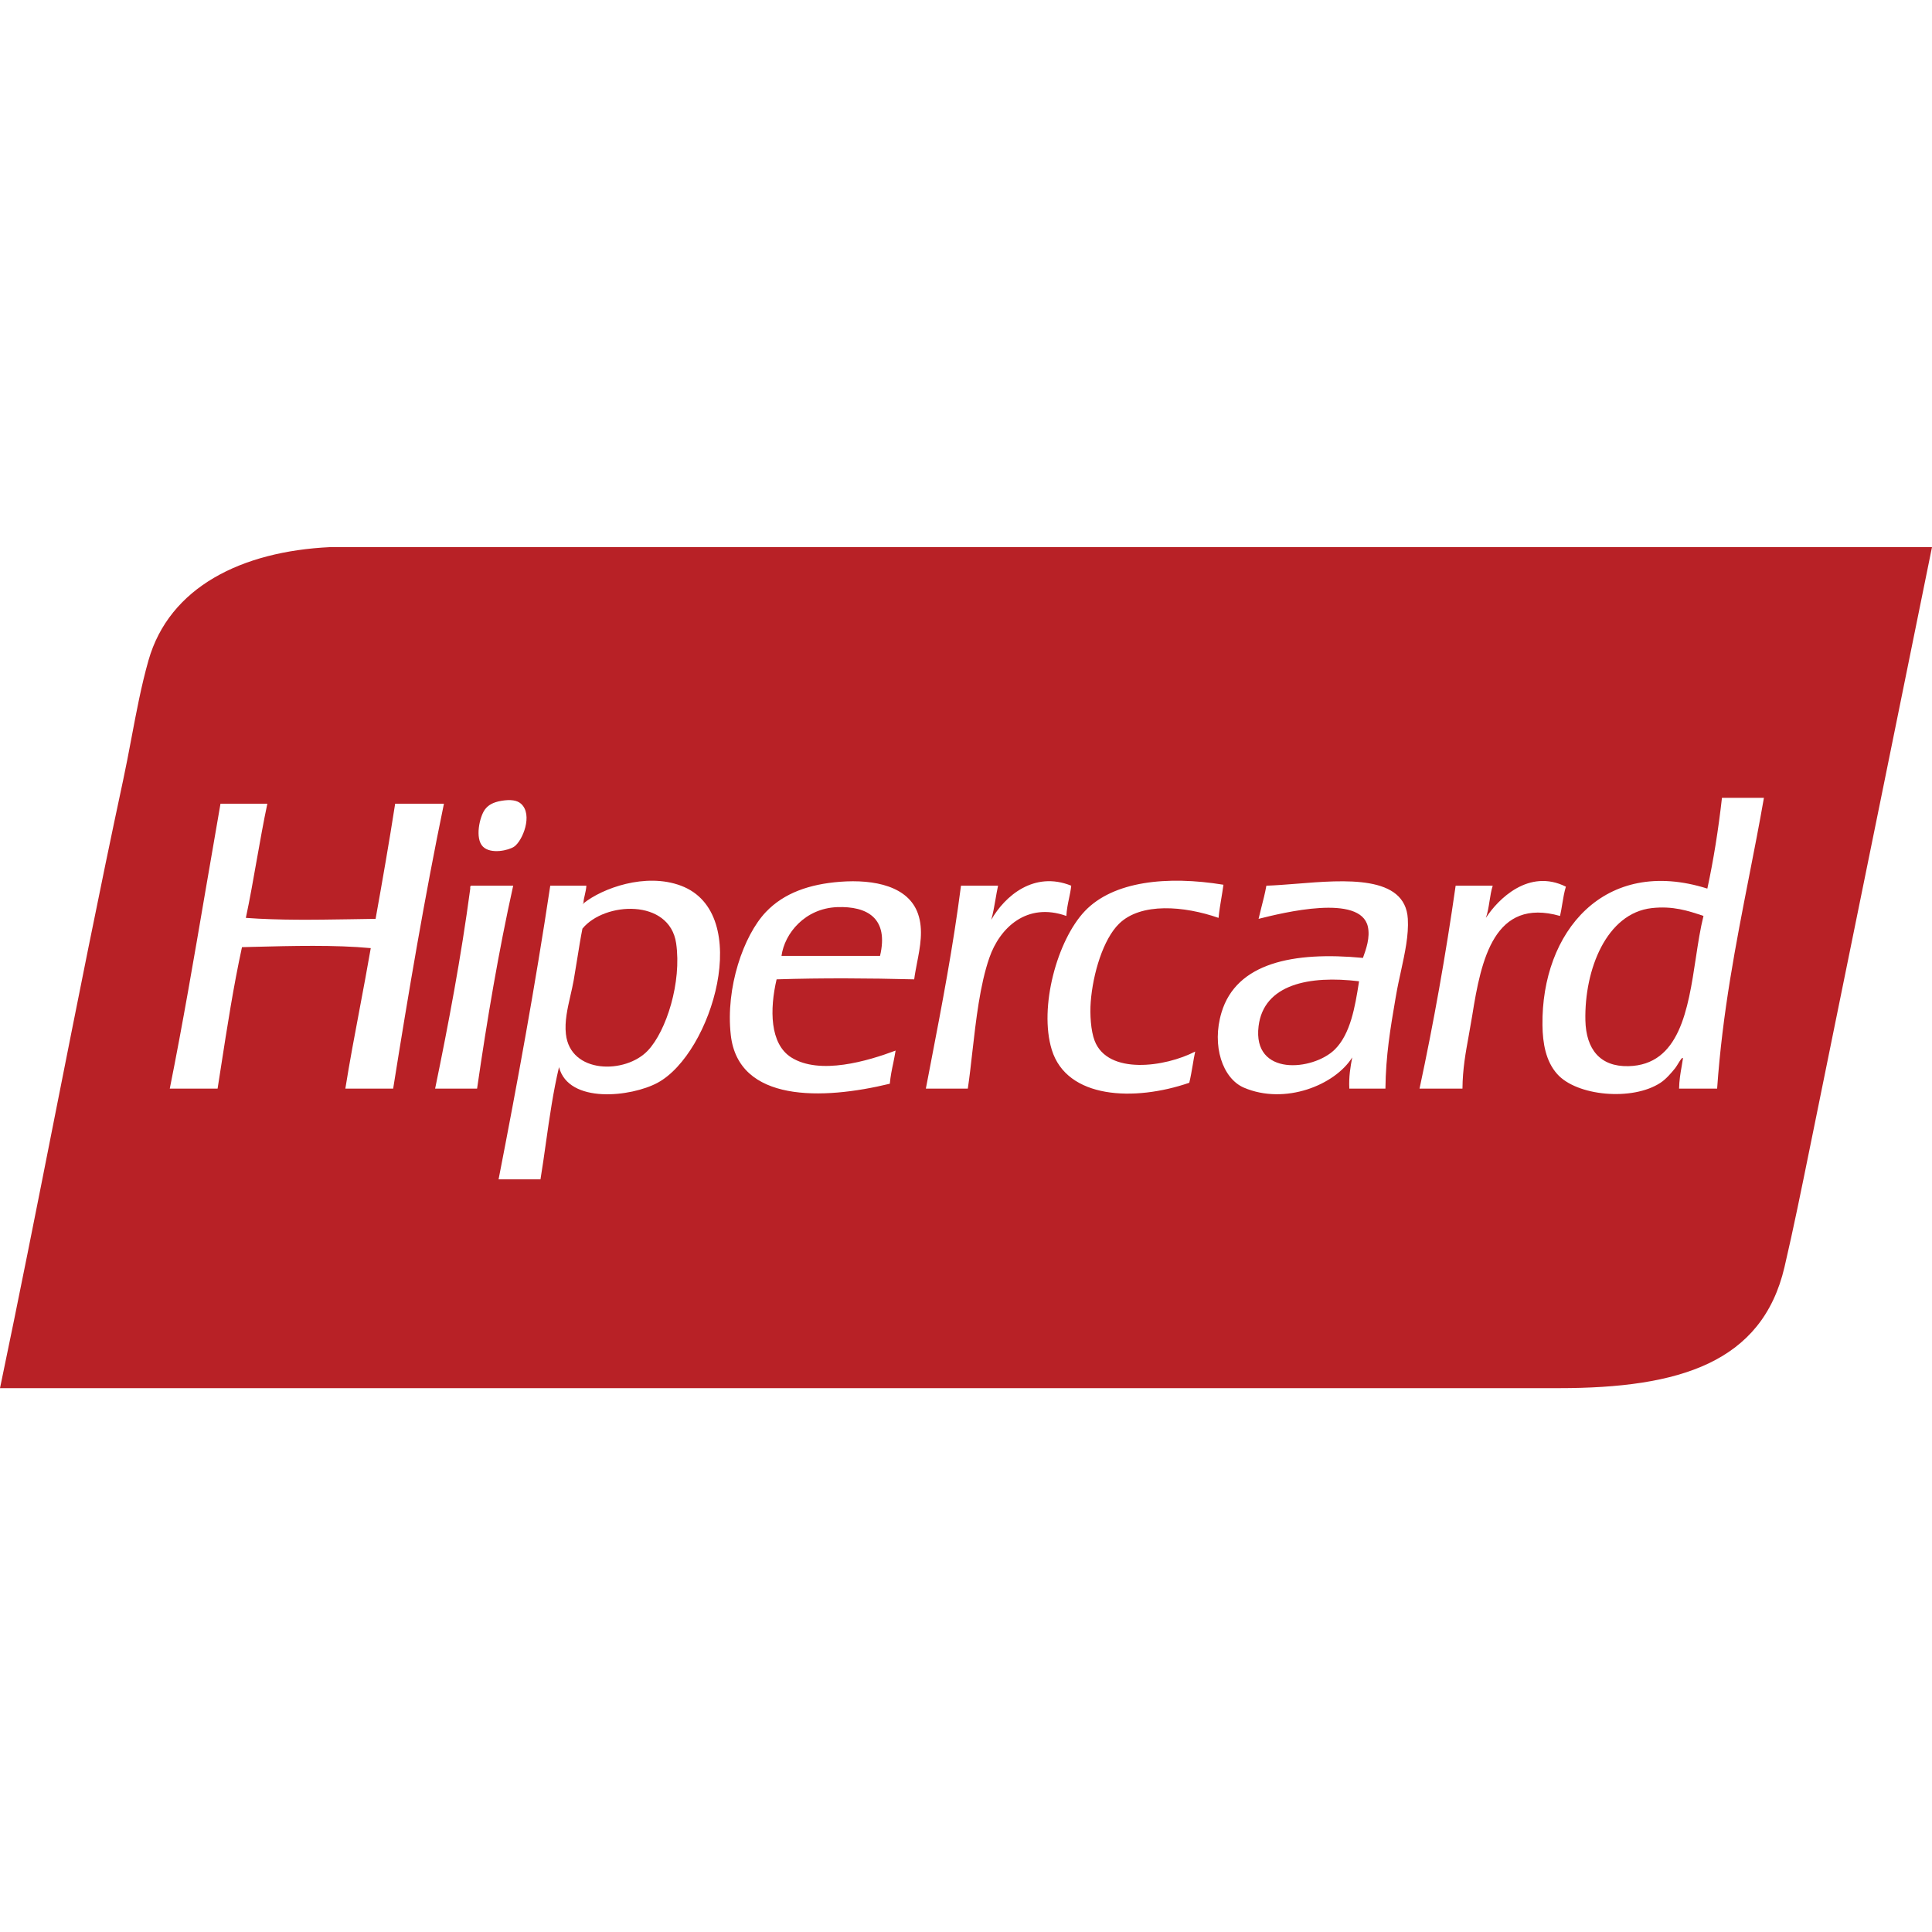 <svg width="32" height="32" viewBox="0 0 32 32" fill="none" xmlns="http://www.w3.org/2000/svg">
<path d="M20.846 16.997C20.743 17.835 21.748 17.735 22.106 17.385C22.371 17.126 22.445 16.663 22.505 16.288C22.506 16.277 22.508 16.265 22.51 16.253C21.689 16.153 20.931 16.301 20.846 16.997Z" fill="#B82126"/>
<path d="M26.259 16.9C26.27 17.38 26.503 17.669 26.97 17.659C27.819 17.641 27.959 16.722 28.088 15.87C28.125 15.623 28.162 15.383 28.215 15.171C27.959 15.084 27.707 15.002 27.358 15.041C26.609 15.125 26.241 16.059 26.259 16.9Z" fill="#B82126"/>
<path d="M9.373 17.126C9.444 17.788 10.358 17.794 10.73 17.401C11.038 17.075 11.293 16.269 11.199 15.623C11.089 14.88 10.013 14.934 9.647 15.381C9.616 15.535 9.59 15.698 9.563 15.867C9.544 15.988 9.524 16.111 9.502 16.237C9.487 16.322 9.467 16.406 9.448 16.491C9.399 16.705 9.35 16.919 9.373 17.126Z" fill="#B82126"/>
<path d="M9.647 14.977C9.653 14.972 9.658 14.968 9.664 14.963C9.665 14.975 9.656 14.976 9.647 14.977Z" fill="#B82126"/>
<path d="M12.944 15.833H14.576C14.724 15.209 14.365 15.006 13.865 15.025C13.333 15.046 12.995 15.458 12.944 15.833Z" fill="#B82126"/>
<path fill-rule="evenodd" clip-rule="evenodd" d="M5.468 9.062H32C31.46 11.726 30.929 14.331 30.401 16.925C30.287 17.486 30.173 18.047 30.059 18.608C30.033 18.731 30.008 18.856 29.983 18.981C29.843 19.669 29.703 20.363 29.557 20.986C29.187 22.57 27.816 22.992 25.82 22.992H0C0.309 21.515 0.608 20.005 0.908 18.487C1.275 16.634 1.644 14.768 2.038 12.929C2.087 12.701 2.131 12.469 2.175 12.236C2.258 11.796 2.341 11.354 2.459 10.939C2.805 9.722 4.003 9.132 5.468 9.062ZM20.893 15.027C20.923 14.911 20.953 14.794 20.975 14.67C21.123 14.665 21.291 14.652 21.469 14.638C22.279 14.572 23.276 14.492 23.318 15.219C23.334 15.489 23.27 15.781 23.205 16.082C23.176 16.213 23.147 16.346 23.124 16.48C23.121 16.501 23.117 16.522 23.113 16.543C23.029 17.033 22.953 17.482 22.947 18.031H22.349C22.339 17.833 22.367 17.673 22.397 17.514C22.111 17.972 21.284 18.306 20.603 18.015C20.25 17.863 20.066 17.321 20.232 16.77C20.479 15.948 21.42 15.756 22.575 15.866L22.576 15.862C22.627 15.72 22.696 15.529 22.656 15.348C22.533 14.801 21.256 15.116 20.846 15.219C20.861 15.155 20.877 15.091 20.893 15.027ZM28.279 14.718C28.382 14.24 28.462 13.738 28.521 13.215H29.216C29.14 13.653 29.055 14.083 28.971 14.513C28.75 15.642 28.529 16.77 28.441 18.031H27.811C27.813 17.896 27.833 17.778 27.854 17.66C27.861 17.617 27.869 17.574 27.875 17.53C27.867 17.502 27.832 17.557 27.797 17.614C27.779 17.643 27.761 17.673 27.746 17.692C27.686 17.767 27.594 17.875 27.503 17.934C27.037 18.241 26.113 18.154 25.791 17.788C25.603 17.577 25.552 17.28 25.548 16.981C25.529 15.433 26.575 14.179 28.279 14.718ZM9.664 14.963C9.974 14.713 10.691 14.449 11.279 14.67C12.489 15.124 11.794 17.446 10.892 17.934C10.454 18.17 9.418 18.287 9.259 17.675C9.164 18.073 9.102 18.505 9.041 18.936C9.013 19.137 8.984 19.337 8.952 19.534H8.258C8.569 17.939 8.865 16.327 9.114 14.67H9.712C9.709 14.724 9.698 14.769 9.688 14.815C9.677 14.861 9.666 14.907 9.663 14.961C9.664 14.962 9.664 14.963 9.664 14.963ZM12.685 15.106C12.987 14.788 13.411 14.644 13.913 14.605C14.486 14.561 15.049 14.68 15.206 15.138C15.296 15.399 15.241 15.681 15.188 15.953C15.171 16.044 15.153 16.133 15.142 16.221C14.391 16.202 13.612 16.197 12.863 16.221C12.747 16.717 12.749 17.288 13.105 17.514C13.578 17.812 14.375 17.573 14.834 17.401C14.823 17.47 14.809 17.537 14.796 17.604C14.772 17.715 14.749 17.827 14.738 17.95C13.623 18.221 12.229 18.262 12.104 17.142C12.016 16.358 12.315 15.496 12.685 15.106ZM7.789 14.718C7.787 14.695 7.786 14.672 7.805 14.67H8.5C8.26 15.75 8.069 16.878 7.902 18.031H7.207C7.429 16.954 7.636 15.863 7.789 14.718ZM24.611 15.203C24.811 14.894 25.322 14.379 25.936 14.686C25.909 14.774 25.892 14.873 25.876 14.972C25.865 15.039 25.854 15.107 25.839 15.171C24.751 14.863 24.533 15.886 24.385 16.819C24.366 16.935 24.347 17.043 24.328 17.147C24.275 17.438 24.226 17.703 24.223 18.031H23.512C23.745 16.944 23.945 15.824 24.11 14.67H24.724C24.699 14.748 24.685 14.838 24.671 14.927C24.656 15.024 24.64 15.121 24.611 15.203ZM18.066 16.593C18.05 16.8 18.067 17.074 18.131 17.239C18.351 17.808 19.299 17.675 19.796 17.417C19.78 17.49 19.767 17.566 19.755 17.641C19.738 17.741 19.721 17.84 19.698 17.934C18.791 18.247 17.67 18.203 17.42 17.385C17.206 16.685 17.509 15.574 17.969 15.09C18.44 14.596 19.328 14.501 20.264 14.654C20.254 14.729 20.242 14.801 20.23 14.874C20.212 14.981 20.194 15.088 20.183 15.203C19.613 15.004 18.897 14.945 18.535 15.3C18.272 15.557 18.102 16.126 18.066 16.593ZM16.418 15.235C16.643 14.841 17.127 14.421 17.743 14.67C17.735 14.746 17.72 14.817 17.705 14.887C17.686 14.977 17.668 15.067 17.662 15.171C17.01 14.938 16.558 15.365 16.386 15.866C16.231 16.313 16.166 16.892 16.105 17.425C16.081 17.638 16.058 17.844 16.03 18.031H15.335C15.364 17.884 15.392 17.736 15.42 17.589C15.604 16.634 15.787 15.679 15.917 14.67H16.531C16.515 14.744 16.501 14.822 16.488 14.9C16.468 15.015 16.448 15.131 16.418 15.235ZM6.221 15.219C6.334 14.588 6.445 13.956 6.545 13.312H7.353C7.035 14.848 6.767 16.432 6.512 18.031H5.72C5.792 17.58 5.875 17.142 5.958 16.703C6.02 16.372 6.083 16.04 6.141 15.704C5.552 15.648 4.832 15.667 4.199 15.683C4.134 15.685 4.07 15.686 4.008 15.688C3.868 16.33 3.763 17.008 3.658 17.685C3.64 17.8 3.622 17.916 3.604 18.031H2.812C3.027 16.958 3.215 15.856 3.403 14.755C3.485 14.274 3.568 13.792 3.652 13.312H4.428C4.363 13.618 4.308 13.932 4.252 14.246C4.195 14.568 4.139 14.89 4.072 15.203C4.626 15.244 5.205 15.235 5.782 15.226C5.929 15.223 6.075 15.221 6.221 15.219ZM8.629 13.312C8.833 13.493 8.655 13.928 8.516 14.023C8.428 14.084 8.131 14.154 7.999 14.023C7.863 13.889 7.943 13.529 8.031 13.409C8.086 13.335 8.166 13.287 8.306 13.264C8.457 13.238 8.565 13.255 8.629 13.312Z" fill="#B82126"/>
</svg>
